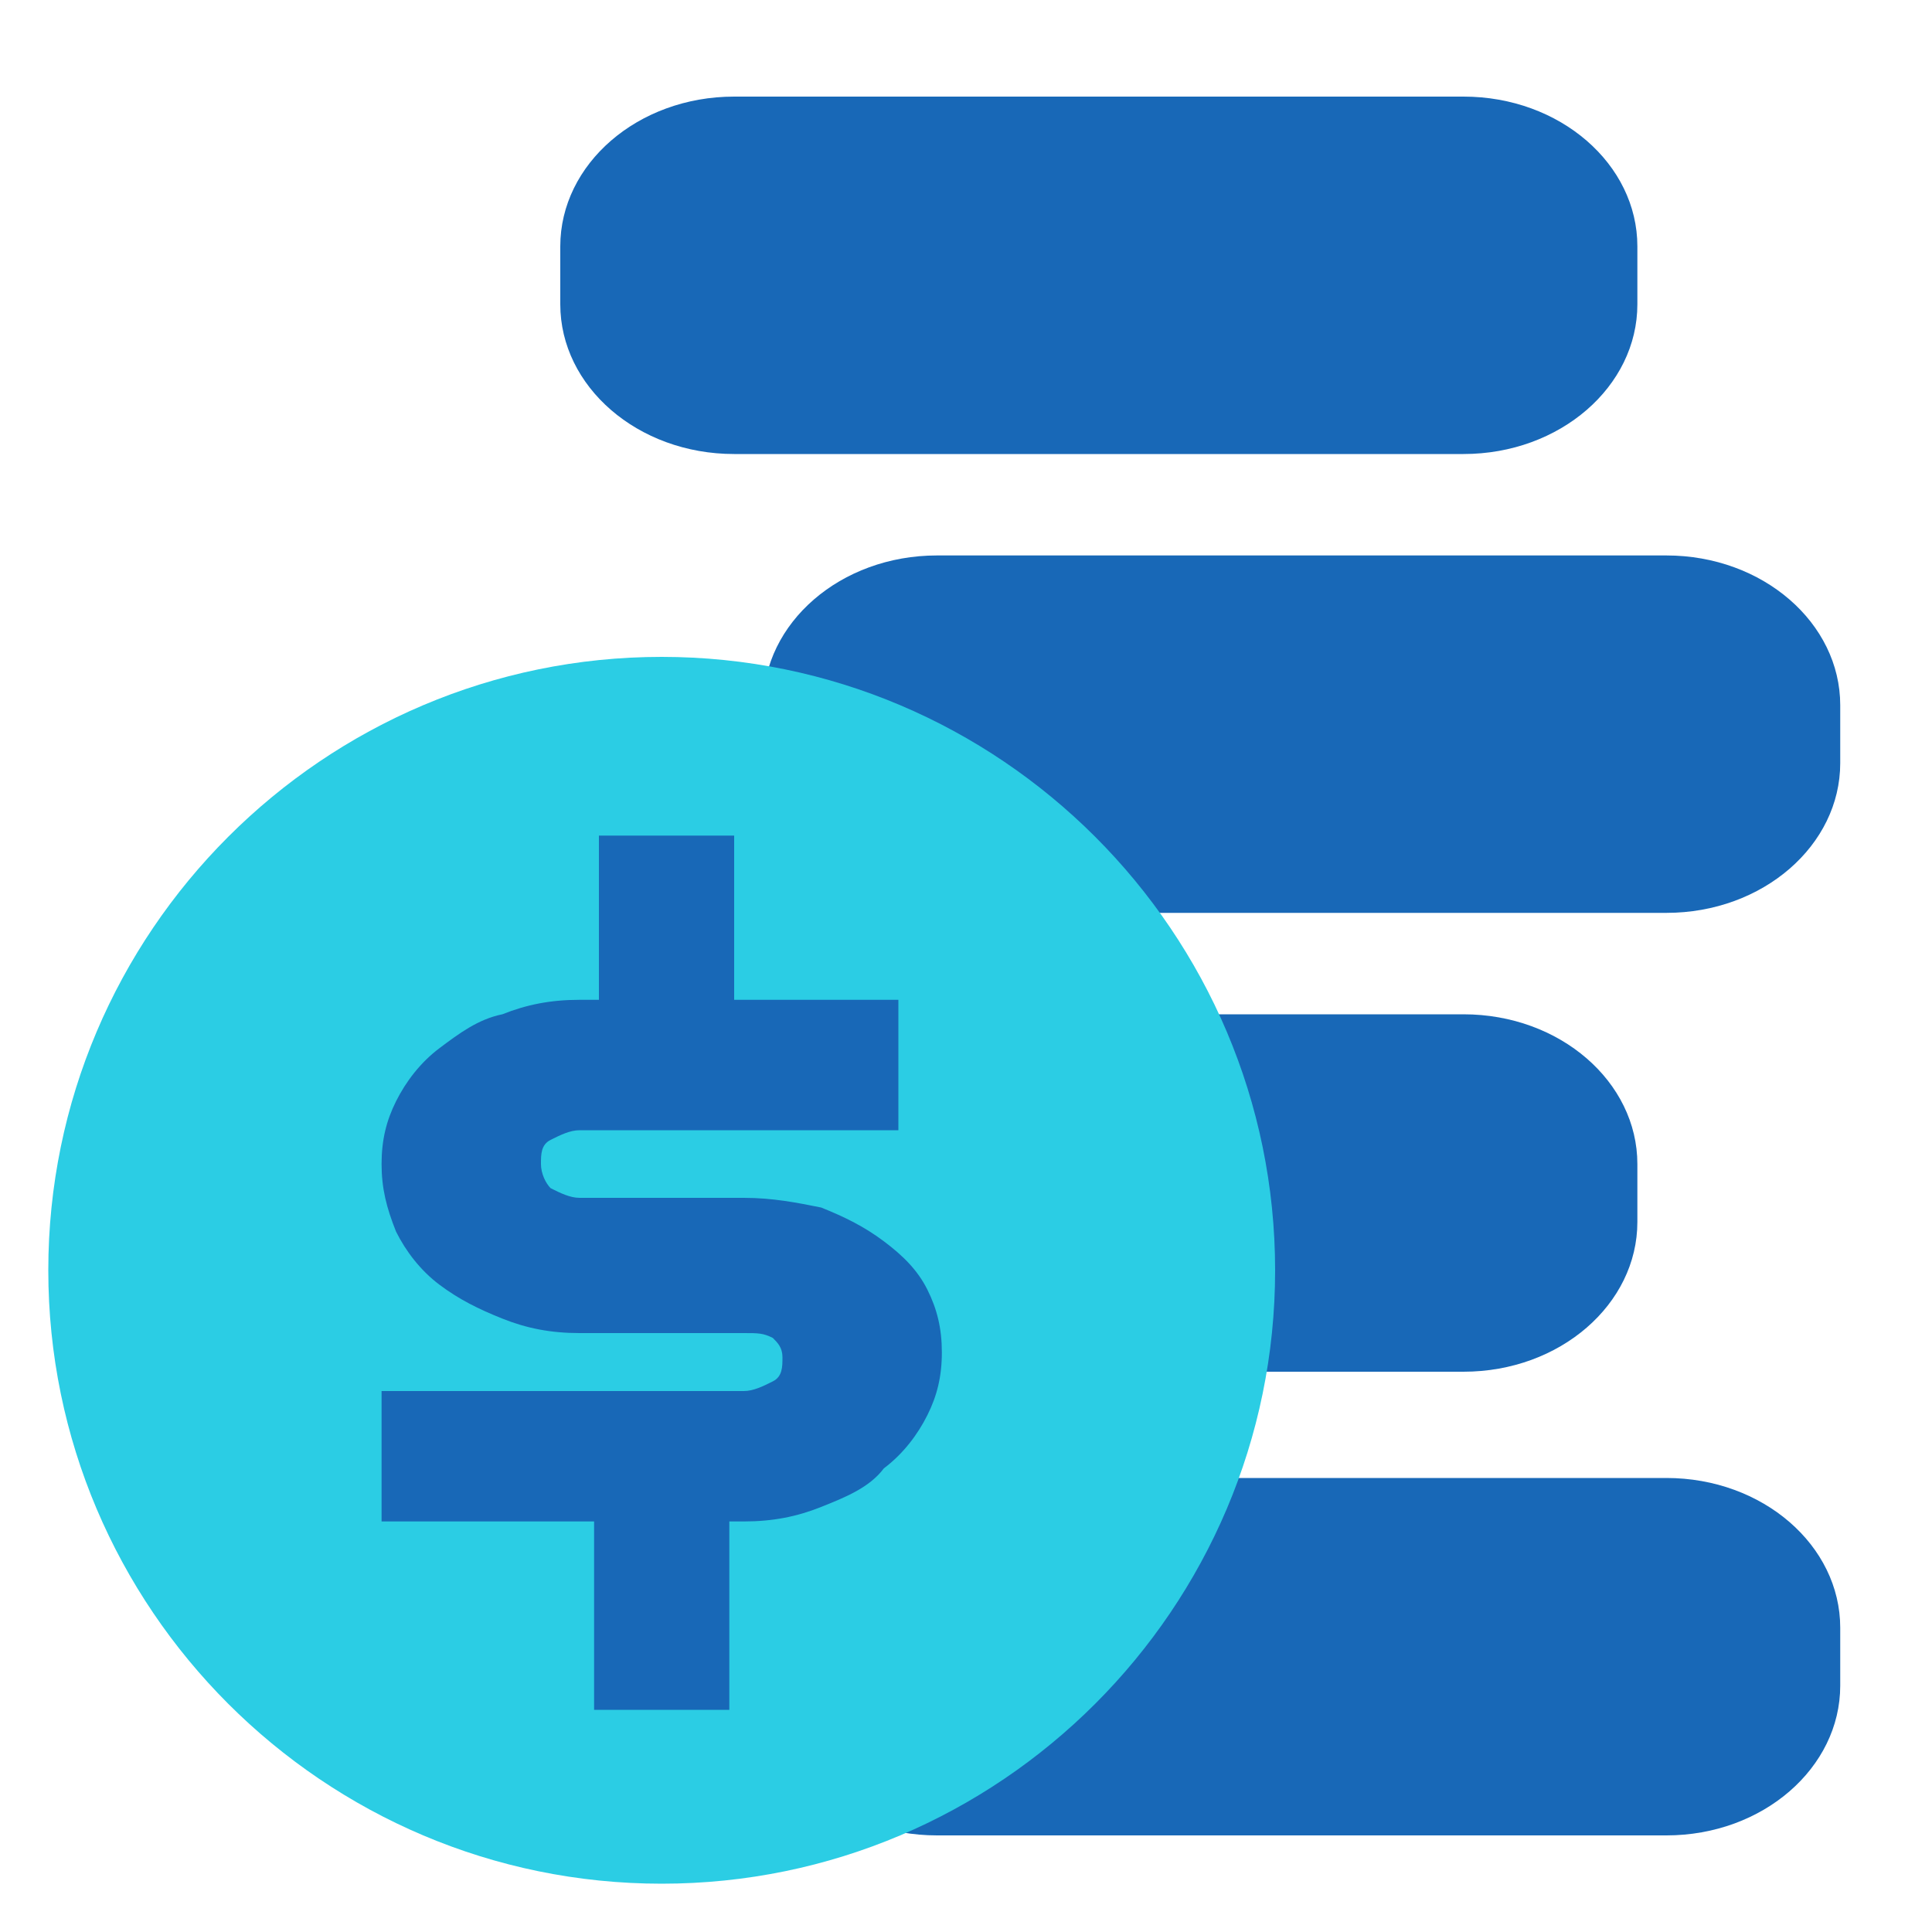 <svg xmlns="http://www.w3.org/2000/svg" xmlns:xlink="http://www.w3.org/1999/xlink" id="Layer_1" x="0" y="0" version="1.1" viewBox="0 0 40 40" xml:space="preserve" style="enable-background:new 0 0 40 40"><style type="text/css">.st0{fill:#1868b7}.st1{fill:#2bcde4}</style><path d="M15.8,33.7c0-1.7,1.6-3.1,3.6-3.1h15.1c2,0,3.6,1.4,3.6,3.1v1.2c0,1.7-1.6,3.1-3.6,3.1H19.4	c-2,0-3.6-1.4-3.6-3.1V33.7z" class="st0"/><path d="M11.6,24.1c0-1.7,1.6-3.1,3.6-3.1h15.1c2,0,3.6,1.4,3.6,3.1v1.2c0,1.7-1.6,3.1-3.6,3.1H15.2	c-2,0-3.6-1.4-3.6-3.1V24.1z" class="st0"/><path d="M15.8,14.6c0-1.7,1.6-3.1,3.6-3.1h15.1c2,0,3.6,1.4,3.6,3.1v1.2c0,1.7-1.6,3.1-3.6,3.1H19.4	c-2,0-3.6-1.4-3.6-3.1V14.6z" class="st0"/><path d="M11.6,5.1c0-1.7,1.6-3.1,3.6-3.1h15.1c2,0,3.6,1.4,3.6,3.1v1.2c0,1.7-1.6,3.1-3.6,3.1H15.2	c-2,0-3.6-1.4-3.6-3.1V5.1z" class="st0"/><path d="M26.4,26.3c0,7-5.7,12.7-12.7,12.7C6.7,39,1,33.3,1,26.3c0-7,5.7-12.7,12.7-12.7C20.7,13.6,26.4,19.3,26.4,26.3	z" class="st1"/><path d="M15.1,20.7h3.5v2.7H12c-0.2,0-0.4,0.1-0.6,0.2c-0.2,0.1-0.2,0.3-0.2,0.5c0,0.2,0.1,0.4,0.2,0.5	c0.2,0.1,0.4,0.2,0.6,0.2h3.4c0.6,0,1.1,0.1,1.6,0.2c0.5,0.2,0.9,0.4,1.3,0.7c0.4,0.3,0.7,0.6,0.9,1c0.2,0.4,0.3,0.8,0.3,1.3	c0,0.5-0.1,0.9-0.3,1.3c-0.2,0.4-0.5,0.8-0.9,1.1C18,30.8,17.5,31,17,31.2c-0.5,0.2-1,0.3-1.6,0.3h-0.3v3.9h-2.8v-3.9H7.9v-2.7h7.5	c0.2,0,0.4-0.1,0.6-0.2c0.2-0.1,0.2-0.3,0.2-0.5c0-0.2-0.1-0.3-0.2-0.4c-0.2-0.1-0.3-0.1-0.6-0.1H12c-0.6,0-1.1-0.1-1.6-0.3	c-0.5-0.2-0.9-0.4-1.3-0.7c-0.4-0.3-0.7-0.7-0.9-1.1C8,25,7.9,24.6,7.9,24.1c0-0.5,0.1-0.9,0.3-1.3c0.2-0.4,0.5-0.8,0.9-1.1	c0.4-0.3,0.8-0.6,1.3-0.7c0.5-0.2,1-0.3,1.6-0.3h0.4v-3.4h2.8V20.7z" class="st0"/></svg>